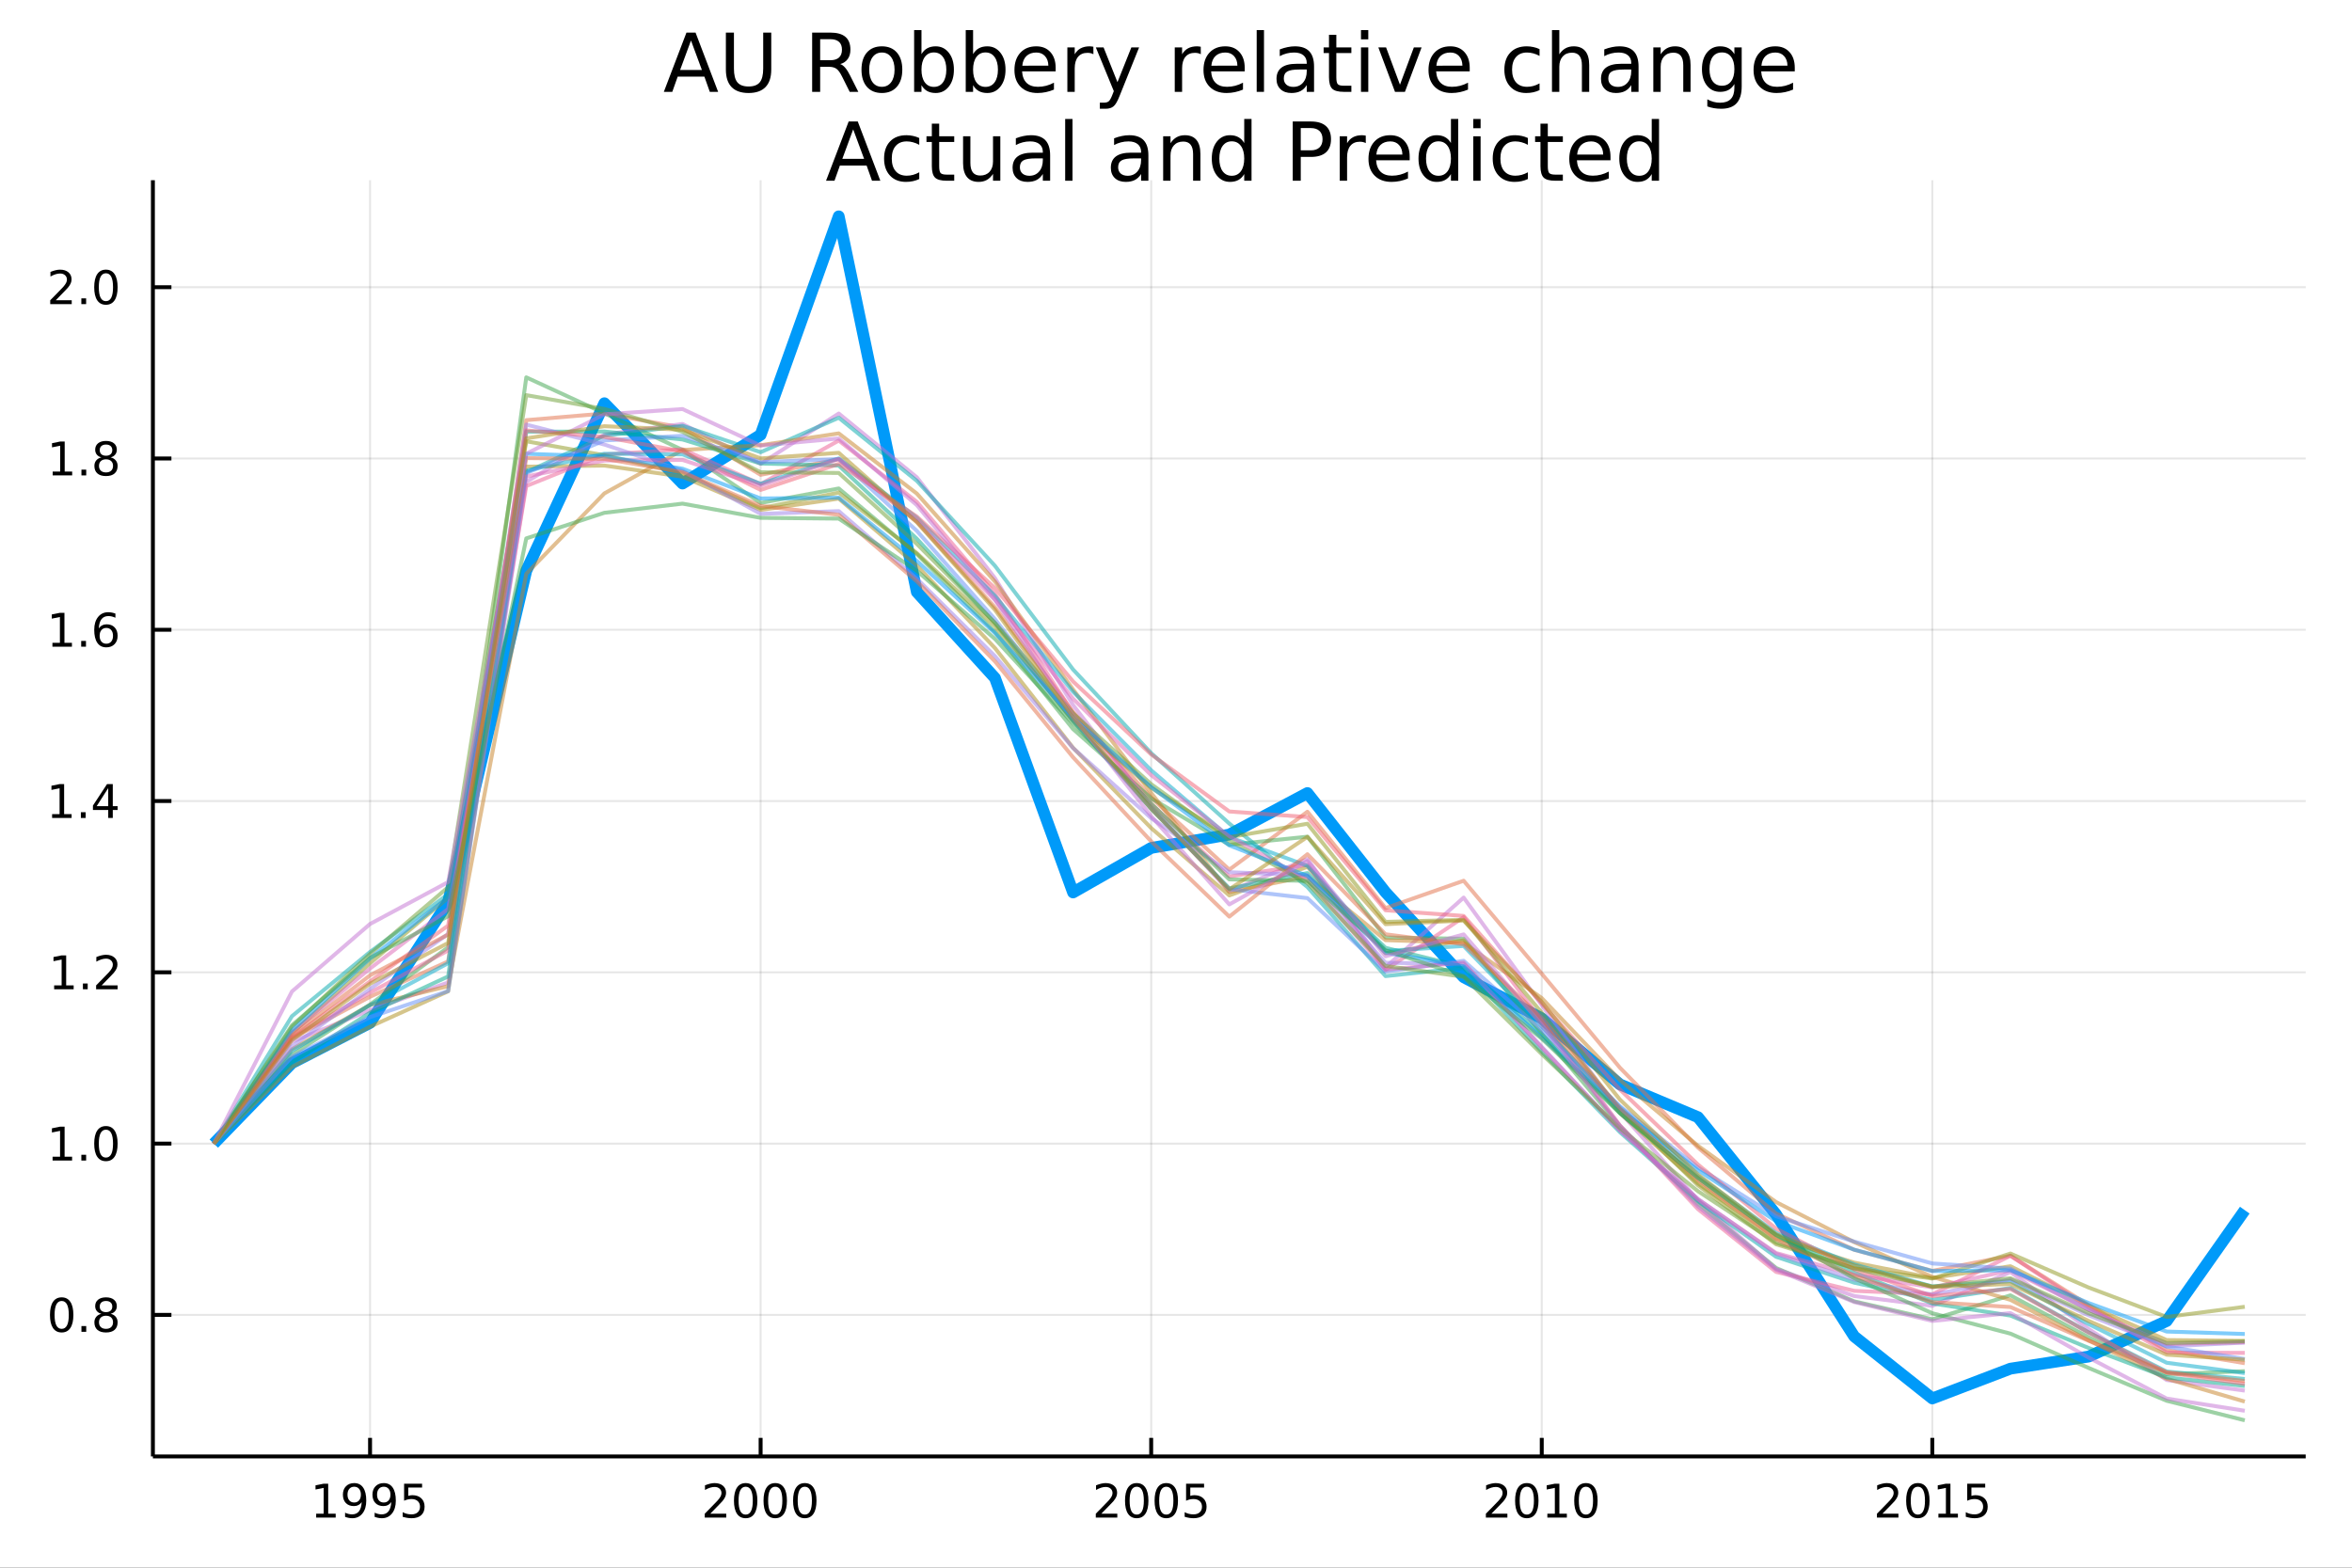 <?xml version="1.0" encoding="utf-8"?>
<svg xmlns="http://www.w3.org/2000/svg" xmlns:xlink="http://www.w3.org/1999/xlink" width="600" height="400" viewBox="0 0 2400 1600">
<rect x="0" y="0" width="2400" height="1600" fill="#333333" stroke="none"/>
<defs>
  <clipPath id="clip290">
    <rect x="0" y="0" width="2400" height="1600"/>
  </clipPath>
</defs>
<path clip-path="url(#clip290)" d="
M0 1600 L2400 1600 L2400 0 L0 0  Z
  " fill="#ffffff" fill-rule="evenodd" fill-opacity="1"/>
<defs>
  <clipPath id="clip291">
    <rect x="480" y="0" width="1681" height="1600"/>
  </clipPath>
</defs>
<path clip-path="url(#clip290)" d="
M156.02 1486.45 L2352.76 1486.45 L2352.76 183.952 L156.02 183.952  Z
  " fill="#ffffff" fill-rule="evenodd" fill-opacity="1"/>
<defs>
  <clipPath id="clip292">
    <rect x="156" y="183" width="2198" height="1303"/>
  </clipPath>
</defs>
<polyline clip-path="url(#clip292)" style="stroke:#000000; stroke-linecap:butt; stroke-linejoin:round; stroke-width:2; stroke-opacity:0.1; fill:none" points="
  377.606,1486.45 377.606,183.952 
  "/>
<polyline clip-path="url(#clip292)" style="stroke:#000000; stroke-linecap:butt; stroke-linejoin:round; stroke-width:2; stroke-opacity:0.1; fill:none" points="
  776.143,1486.45 776.143,183.952 
  "/>
<polyline clip-path="url(#clip292)" style="stroke:#000000; stroke-linecap:butt; stroke-linejoin:round; stroke-width:2; stroke-opacity:0.1; fill:none" points="
  1174.68,1486.45 1174.68,183.952 
  "/>
<polyline clip-path="url(#clip292)" style="stroke:#000000; stroke-linecap:butt; stroke-linejoin:round; stroke-width:2; stroke-opacity:0.1; fill:none" points="
  1573.22,1486.45 1573.22,183.952 
  "/>
<polyline clip-path="url(#clip292)" style="stroke:#000000; stroke-linecap:butt; stroke-linejoin:round; stroke-width:2; stroke-opacity:0.1; fill:none" points="
  1971.75,1486.45 1971.75,183.952 
  "/>
<polyline clip-path="url(#clip290)" style="stroke:#000000; stroke-linecap:butt; stroke-linejoin:round; stroke-width:4; stroke-opacity:1; fill:none" points="
  156.02,1486.45 2352.76,1486.45 
  "/>
<polyline clip-path="url(#clip290)" style="stroke:#000000; stroke-linecap:butt; stroke-linejoin:round; stroke-width:4; stroke-opacity:1; fill:none" points="
  377.606,1486.45 377.606,1467.55 
  "/>
<polyline clip-path="url(#clip290)" style="stroke:#000000; stroke-linecap:butt; stroke-linejoin:round; stroke-width:4; stroke-opacity:1; fill:none" points="
  776.143,1486.45 776.143,1467.55 
  "/>
<polyline clip-path="url(#clip290)" style="stroke:#000000; stroke-linecap:butt; stroke-linejoin:round; stroke-width:4; stroke-opacity:1; fill:none" points="
  1174.68,1486.45 1174.68,1467.55 
  "/>
<polyline clip-path="url(#clip290)" style="stroke:#000000; stroke-linecap:butt; stroke-linejoin:round; stroke-width:4; stroke-opacity:1; fill:none" points="
  1573.22,1486.45 1573.22,1467.55 
  "/>
<polyline clip-path="url(#clip290)" style="stroke:#000000; stroke-linecap:butt; stroke-linejoin:round; stroke-width:4; stroke-opacity:1; fill:none" points="
  1971.75,1486.45 1971.75,1467.55 
  "/>
<path clip-path="url(#clip290)" d="M322.63 1544.91 L330.268 1544.91 L330.268 1518.55 L321.958 1520.21 L321.958 1515.95 L330.222 1514.29 L334.898 1514.29 L334.898 1544.91 L342.537 1544.91 L342.537 1548.85 L322.63 1548.85 L322.63 1544.91 Z" fill="#000000" fill-rule="evenodd" fill-opacity="1" /><path clip-path="url(#clip290)" d="M352.12 1548.13 L352.12 1543.87 Q353.879 1544.7 355.685 1545.14 Q357.491 1545.58 359.227 1545.58 Q363.856 1545.58 366.287 1542.48 Q368.74 1539.36 369.088 1533.01 Q367.745 1535.01 365.685 1536.07 Q363.625 1537.13 361.125 1537.13 Q355.94 1537.13 352.907 1534.01 Q349.898 1530.86 349.898 1525.42 Q349.898 1520.1 353.046 1516.88 Q356.194 1513.66 361.426 1513.66 Q367.421 1513.66 370.569 1518.27 Q373.74 1522.85 373.74 1531.6 Q373.74 1539.77 369.852 1544.66 Q365.986 1549.52 359.435 1549.52 Q357.676 1549.52 355.87 1549.17 Q354.065 1548.82 352.12 1548.13 M361.426 1533.48 Q364.574 1533.48 366.403 1531.32 Q368.254 1529.17 368.254 1525.42 Q368.254 1521.7 366.403 1519.54 Q364.574 1517.37 361.426 1517.37 Q358.278 1517.37 356.426 1519.54 Q354.597 1521.7 354.597 1525.42 Q354.597 1529.17 356.426 1531.32 Q358.278 1533.48 361.426 1533.48 Z" fill="#000000" fill-rule="evenodd" fill-opacity="1" /><path clip-path="url(#clip290)" d="M382.282 1548.13 L382.282 1543.87 Q384.041 1544.7 385.847 1545.14 Q387.652 1545.58 389.388 1545.58 Q394.018 1545.58 396.449 1542.48 Q398.902 1539.36 399.25 1533.01 Q397.907 1535.01 395.847 1536.07 Q393.787 1537.13 391.287 1537.13 Q386.101 1537.13 383.069 1534.01 Q380.06 1530.86 380.06 1525.42 Q380.06 1520.1 383.208 1516.88 Q386.356 1513.66 391.588 1513.66 Q397.583 1513.66 400.731 1518.27 Q403.902 1522.85 403.902 1531.6 Q403.902 1539.77 400.013 1544.66 Q396.148 1549.52 389.597 1549.52 Q387.838 1549.52 386.032 1549.17 Q384.226 1548.82 382.282 1548.13 M391.588 1533.48 Q394.736 1533.48 396.564 1531.32 Q398.416 1529.17 398.416 1525.42 Q398.416 1521.7 396.564 1519.54 Q394.736 1517.37 391.588 1517.37 Q388.439 1517.37 386.588 1519.54 Q384.759 1521.7 384.759 1525.42 Q384.759 1529.17 386.588 1531.32 Q388.439 1533.48 391.588 1533.48 Z" fill="#000000" fill-rule="evenodd" fill-opacity="1" /><path clip-path="url(#clip290)" d="M412.351 1514.29 L430.708 1514.29 L430.708 1518.22 L416.634 1518.22 L416.634 1526.7 Q417.652 1526.35 418.671 1526.19 Q419.689 1526 420.708 1526 Q426.495 1526 429.874 1529.17 Q433.254 1532.34 433.254 1537.76 Q433.254 1543.34 429.782 1546.44 Q426.31 1549.52 419.99 1549.52 Q417.814 1549.52 415.546 1549.15 Q413.3 1548.78 410.893 1548.04 L410.893 1543.34 Q412.976 1544.47 415.199 1545.03 Q417.421 1545.58 419.898 1545.58 Q423.902 1545.58 426.24 1543.48 Q428.578 1541.37 428.578 1537.76 Q428.578 1534.15 426.24 1532.04 Q423.902 1529.94 419.898 1529.94 Q418.023 1529.94 416.148 1530.35 Q414.296 1530.77 412.351 1531.65 L412.351 1514.29 Z" fill="#000000" fill-rule="evenodd" fill-opacity="1" /><path clip-path="url(#clip290)" d="M724.755 1544.91 L741.074 1544.91 L741.074 1548.85 L719.13 1548.85 L719.13 1544.91 Q721.792 1542.16 726.375 1537.53 Q730.981 1532.88 732.162 1531.53 Q734.407 1529.01 735.287 1527.27 Q736.19 1525.51 736.19 1523.82 Q736.19 1521.07 734.245 1519.33 Q732.324 1517.6 729.222 1517.6 Q727.023 1517.6 724.569 1518.36 Q722.139 1519.13 719.361 1520.68 L719.361 1515.95 Q722.185 1514.82 724.639 1514.24 Q727.093 1513.66 729.13 1513.66 Q734.5 1513.66 737.694 1516.35 Q740.889 1519.03 740.889 1523.52 Q740.889 1525.65 740.079 1527.57 Q739.292 1529.47 737.185 1532.07 Q736.606 1532.74 733.505 1535.95 Q730.403 1539.15 724.755 1544.91 Z" fill="#000000" fill-rule="evenodd" fill-opacity="1" /><path clip-path="url(#clip290)" d="M760.889 1517.37 Q757.278 1517.37 755.449 1520.93 Q753.643 1524.47 753.643 1531.6 Q753.643 1538.71 755.449 1542.27 Q757.278 1545.82 760.889 1545.82 Q764.523 1545.82 766.328 1542.27 Q768.157 1538.71 768.157 1531.6 Q768.157 1524.47 766.328 1520.93 Q764.523 1517.37 760.889 1517.37 M760.889 1513.66 Q766.699 1513.66 769.754 1518.27 Q772.833 1522.85 772.833 1531.6 Q772.833 1540.33 769.754 1544.94 Q766.699 1549.52 760.889 1549.52 Q755.079 1549.52 752 1544.94 Q748.944 1540.33 748.944 1531.6 Q748.944 1522.85 752 1518.27 Q755.079 1513.66 760.889 1513.66 Z" fill="#000000" fill-rule="evenodd" fill-opacity="1" /><path clip-path="url(#clip290)" d="M791.051 1517.37 Q787.439 1517.37 785.611 1520.93 Q783.805 1524.47 783.805 1531.6 Q783.805 1538.71 785.611 1542.27 Q787.439 1545.82 791.051 1545.82 Q794.685 1545.82 796.49 1542.27 Q798.319 1538.71 798.319 1531.6 Q798.319 1524.47 796.49 1520.93 Q794.685 1517.37 791.051 1517.37 M791.051 1513.66 Q796.861 1513.66 799.916 1518.27 Q802.995 1522.85 802.995 1531.6 Q802.995 1540.33 799.916 1544.94 Q796.861 1549.52 791.051 1549.52 Q785.24 1549.52 782.162 1544.94 Q779.106 1540.33 779.106 1531.6 Q779.106 1522.85 782.162 1518.27 Q785.24 1513.66 791.051 1513.66 Z" fill="#000000" fill-rule="evenodd" fill-opacity="1" /><path clip-path="url(#clip290)" d="M821.212 1517.37 Q817.601 1517.37 815.773 1520.93 Q813.967 1524.47 813.967 1531.6 Q813.967 1538.71 815.773 1542.27 Q817.601 1545.82 821.212 1545.82 Q824.847 1545.82 826.652 1542.27 Q828.481 1538.71 828.481 1531.6 Q828.481 1524.47 826.652 1520.93 Q824.847 1517.37 821.212 1517.37 M821.212 1513.66 Q827.023 1513.66 830.078 1518.27 Q833.157 1522.85 833.157 1531.6 Q833.157 1540.33 830.078 1544.94 Q827.023 1549.52 821.212 1549.52 Q815.402 1549.52 812.324 1544.94 Q809.268 1540.33 809.268 1531.6 Q809.268 1522.85 812.324 1518.27 Q815.402 1513.66 821.212 1513.66 Z" fill="#000000" fill-rule="evenodd" fill-opacity="1" /><path clip-path="url(#clip290)" d="M1123.79 1544.91 L1140.11 1544.91 L1140.11 1548.85 L1118.16 1548.85 L1118.16 1544.91 Q1120.83 1542.16 1125.41 1537.53 Q1130.02 1532.88 1131.2 1531.53 Q1133.44 1529.01 1134.32 1527.27 Q1135.22 1525.51 1135.22 1523.82 Q1135.22 1521.07 1133.28 1519.33 Q1131.36 1517.6 1128.26 1517.6 Q1126.06 1517.6 1123.6 1518.36 Q1121.17 1519.13 1118.4 1520.68 L1118.4 1515.95 Q1121.22 1514.82 1123.67 1514.24 Q1126.13 1513.66 1128.16 1513.66 Q1133.53 1513.66 1136.73 1516.35 Q1139.92 1519.03 1139.92 1523.52 Q1139.92 1525.65 1139.11 1527.57 Q1138.33 1529.47 1136.22 1532.07 Q1135.64 1532.74 1132.54 1535.95 Q1129.44 1539.15 1123.79 1544.91 Z" fill="#000000" fill-rule="evenodd" fill-opacity="1" /><path clip-path="url(#clip290)" d="M1159.92 1517.37 Q1156.31 1517.37 1154.48 1520.93 Q1152.68 1524.47 1152.68 1531.6 Q1152.68 1538.71 1154.48 1542.27 Q1156.31 1545.82 1159.92 1545.82 Q1163.56 1545.82 1165.36 1542.27 Q1167.19 1538.71 1167.19 1531.6 Q1167.19 1524.47 1165.36 1520.93 Q1163.56 1517.37 1159.92 1517.37 M1159.92 1513.66 Q1165.73 1513.66 1168.79 1518.27 Q1171.87 1522.85 1171.87 1531.6 Q1171.87 1540.33 1168.79 1544.94 Q1165.73 1549.52 1159.92 1549.52 Q1154.11 1549.52 1151.03 1544.94 Q1147.98 1540.33 1147.98 1531.6 Q1147.98 1522.85 1151.03 1518.27 Q1154.11 1513.66 1159.92 1513.66 Z" fill="#000000" fill-rule="evenodd" fill-opacity="1" /><path clip-path="url(#clip290)" d="M1190.09 1517.37 Q1186.47 1517.37 1184.65 1520.93 Q1182.84 1524.47 1182.84 1531.6 Q1182.84 1538.71 1184.65 1542.27 Q1186.47 1545.82 1190.09 1545.82 Q1193.72 1545.82 1195.53 1542.27 Q1197.35 1538.71 1197.35 1531.6 Q1197.35 1524.47 1195.53 1520.93 Q1193.72 1517.37 1190.09 1517.37 M1190.09 1513.66 Q1195.9 1513.66 1198.95 1518.27 Q1202.03 1522.85 1202.03 1531.6 Q1202.03 1540.33 1198.95 1544.94 Q1195.9 1549.52 1190.09 1549.52 Q1184.28 1549.52 1181.2 1544.94 Q1178.14 1540.33 1178.14 1531.6 Q1178.14 1522.85 1181.2 1518.27 Q1184.28 1513.66 1190.09 1513.66 Z" fill="#000000" fill-rule="evenodd" fill-opacity="1" /><path clip-path="url(#clip290)" d="M1210.29 1514.29 L1228.65 1514.29 L1228.65 1518.22 L1214.58 1518.22 L1214.58 1526.7 Q1215.59 1526.35 1216.61 1526.19 Q1217.63 1526 1218.65 1526 Q1224.44 1526 1227.82 1529.17 Q1231.2 1532.34 1231.2 1537.76 Q1231.2 1543.34 1227.72 1546.44 Q1224.25 1549.52 1217.93 1549.52 Q1215.76 1549.52 1213.49 1549.15 Q1211.24 1548.78 1208.84 1548.04 L1208.84 1543.34 Q1210.92 1544.47 1213.14 1545.03 Q1215.36 1545.58 1217.84 1545.58 Q1221.84 1545.58 1224.18 1543.48 Q1226.52 1541.37 1226.52 1537.76 Q1226.52 1534.15 1224.18 1532.04 Q1221.84 1529.94 1217.84 1529.94 Q1215.96 1529.94 1214.09 1530.35 Q1212.24 1530.77 1210.29 1531.65 L1210.29 1514.29 Z" fill="#000000" fill-rule="evenodd" fill-opacity="1" /><path clip-path="url(#clip290)" d="M1521.83 1544.91 L1538.15 1544.91 L1538.15 1548.85 L1516.2 1548.85 L1516.2 1544.91 Q1518.87 1542.16 1523.45 1537.53 Q1528.06 1532.88 1529.24 1531.53 Q1531.48 1529.01 1532.36 1527.27 Q1533.26 1525.51 1533.26 1523.82 Q1533.26 1521.07 1531.32 1519.33 Q1529.4 1517.6 1526.3 1517.6 Q1524.1 1517.6 1521.64 1518.36 Q1519.21 1519.13 1516.44 1520.68 L1516.44 1515.95 Q1519.26 1514.82 1521.71 1514.24 Q1524.17 1513.66 1526.2 1513.66 Q1531.57 1513.66 1534.77 1516.35 Q1537.96 1519.03 1537.96 1523.52 Q1537.96 1525.65 1537.15 1527.57 Q1536.37 1529.47 1534.26 1532.07 Q1533.68 1532.74 1530.58 1535.95 Q1527.48 1539.15 1521.83 1544.91 Z" fill="#000000" fill-rule="evenodd" fill-opacity="1" /><path clip-path="url(#clip290)" d="M1557.96 1517.37 Q1554.35 1517.37 1552.52 1520.93 Q1550.72 1524.47 1550.72 1531.6 Q1550.72 1538.71 1552.52 1542.27 Q1554.35 1545.82 1557.96 1545.82 Q1561.6 1545.82 1563.4 1542.27 Q1565.23 1538.71 1565.23 1531.6 Q1565.23 1524.47 1563.4 1520.93 Q1561.6 1517.37 1557.96 1517.37 M1557.96 1513.66 Q1563.77 1513.66 1566.83 1518.27 Q1569.91 1522.85 1569.91 1531.6 Q1569.91 1540.33 1566.83 1544.94 Q1563.77 1549.52 1557.96 1549.52 Q1552.15 1549.52 1549.07 1544.94 Q1546.02 1540.33 1546.02 1531.6 Q1546.02 1522.85 1549.07 1518.27 Q1552.15 1513.66 1557.96 1513.66 Z" fill="#000000" fill-rule="evenodd" fill-opacity="1" /><path clip-path="url(#clip290)" d="M1578.93 1544.91 L1586.57 1544.91 L1586.57 1518.55 L1578.26 1520.21 L1578.26 1515.95 L1586.53 1514.29 L1591.2 1514.29 L1591.2 1544.91 L1598.84 1544.91 L1598.84 1548.85 L1578.93 1548.85 L1578.93 1544.91 Z" fill="#000000" fill-rule="evenodd" fill-opacity="1" /><path clip-path="url(#clip290)" d="M1618.29 1517.37 Q1614.68 1517.37 1612.85 1520.93 Q1611.04 1524.47 1611.04 1531.6 Q1611.04 1538.71 1612.85 1542.27 Q1614.68 1545.82 1618.29 1545.82 Q1621.92 1545.82 1623.73 1542.27 Q1625.56 1538.71 1625.56 1531.6 Q1625.56 1524.47 1623.73 1520.93 Q1621.92 1517.37 1618.29 1517.37 M1618.29 1513.66 Q1624.1 1513.66 1627.15 1518.27 Q1630.23 1522.85 1630.23 1531.6 Q1630.23 1540.33 1627.15 1544.94 Q1624.1 1549.52 1618.29 1549.52 Q1612.48 1549.52 1609.4 1544.94 Q1606.34 1540.33 1606.34 1531.6 Q1606.34 1522.85 1609.4 1518.27 Q1612.48 1513.66 1618.29 1513.66 Z" fill="#000000" fill-rule="evenodd" fill-opacity="1" /><path clip-path="url(#clip290)" d="M1920.86 1544.91 L1937.18 1544.91 L1937.18 1548.85 L1915.24 1548.85 L1915.24 1544.91 Q1917.9 1542.16 1922.48 1537.53 Q1927.09 1532.88 1928.27 1531.53 Q1930.52 1529.01 1931.4 1527.27 Q1932.3 1525.51 1932.3 1523.82 Q1932.3 1521.07 1930.35 1519.33 Q1928.43 1517.6 1925.33 1517.6 Q1923.13 1517.6 1920.68 1518.36 Q1918.25 1519.13 1915.47 1520.68 L1915.47 1515.95 Q1918.29 1514.82 1920.75 1514.24 Q1923.2 1513.66 1925.24 1513.66 Q1930.61 1513.66 1933.8 1516.35 Q1937 1519.03 1937 1523.52 Q1937 1525.65 1936.19 1527.57 Q1935.4 1529.47 1933.29 1532.07 Q1932.72 1532.74 1929.61 1535.95 Q1926.51 1539.15 1920.86 1544.91 Z" fill="#000000" fill-rule="evenodd" fill-opacity="1" /><path clip-path="url(#clip290)" d="M1957 1517.37 Q1953.39 1517.37 1951.56 1520.93 Q1949.75 1524.47 1949.75 1531.6 Q1949.75 1538.71 1951.56 1542.27 Q1953.39 1545.82 1957 1545.82 Q1960.63 1545.82 1962.44 1542.27 Q1964.27 1538.71 1964.27 1531.6 Q1964.27 1524.47 1962.44 1520.93 Q1960.63 1517.37 1957 1517.37 M1957 1513.66 Q1962.81 1513.66 1965.86 1518.27 Q1968.94 1522.85 1968.94 1531.6 Q1968.94 1540.33 1965.86 1544.94 Q1962.81 1549.52 1957 1549.52 Q1951.19 1549.52 1948.11 1544.94 Q1945.05 1540.33 1945.05 1531.6 Q1945.05 1522.85 1948.11 1518.27 Q1951.19 1513.66 1957 1513.66 Z" fill="#000000" fill-rule="evenodd" fill-opacity="1" /><path clip-path="url(#clip290)" d="M1977.97 1544.91 L1985.61 1544.91 L1985.61 1518.55 L1977.3 1520.21 L1977.3 1515.95 L1985.56 1514.29 L1990.24 1514.29 L1990.24 1544.91 L1997.88 1544.91 L1997.88 1548.85 L1977.97 1548.85 L1977.97 1544.91 Z" fill="#000000" fill-rule="evenodd" fill-opacity="1" /><path clip-path="url(#clip290)" d="M2007.37 1514.29 L2025.72 1514.29 L2025.72 1518.22 L2011.65 1518.22 L2011.65 1526.7 Q2012.67 1526.35 2013.69 1526.19 Q2014.71 1526 2015.72 1526 Q2021.51 1526 2024.89 1529.17 Q2028.27 1532.34 2028.27 1537.76 Q2028.27 1543.34 2024.8 1546.44 Q2021.33 1549.52 2015.01 1549.52 Q2012.83 1549.52 2010.56 1549.15 Q2008.32 1548.78 2005.91 1548.04 L2005.91 1543.34 Q2007.99 1544.47 2010.21 1545.03 Q2012.44 1545.58 2014.91 1545.58 Q2018.92 1545.58 2021.26 1543.48 Q2023.59 1541.37 2023.59 1537.76 Q2023.59 1534.15 2021.26 1532.04 Q2018.92 1529.94 2014.91 1529.94 Q2013.04 1529.94 2011.16 1530.35 Q2009.31 1530.77 2007.37 1531.65 L2007.37 1514.29 Z" fill="#000000" fill-rule="evenodd" fill-opacity="1" /><polyline clip-path="url(#clip292)" style="stroke:#000000; stroke-linecap:butt; stroke-linejoin:round; stroke-width:2; stroke-opacity:0.1; fill:none" points="
  156.02,1341.99 2352.76,1341.99 
  "/>
<polyline clip-path="url(#clip292)" style="stroke:#000000; stroke-linecap:butt; stroke-linejoin:round; stroke-width:2; stroke-opacity:0.1; fill:none" points="
  156.02,1167.18 2352.76,1167.18 
  "/>
<polyline clip-path="url(#clip292)" style="stroke:#000000; stroke-linecap:butt; stroke-linejoin:round; stroke-width:2; stroke-opacity:0.1; fill:none" points="
  156.02,992.366 2352.76,992.366 
  "/>
<polyline clip-path="url(#clip292)" style="stroke:#000000; stroke-linecap:butt; stroke-linejoin:round; stroke-width:2; stroke-opacity:0.1; fill:none" points="
  156.02,817.553 2352.76,817.553 
  "/>
<polyline clip-path="url(#clip292)" style="stroke:#000000; stroke-linecap:butt; stroke-linejoin:round; stroke-width:2; stroke-opacity:0.1; fill:none" points="
  156.02,642.739 2352.76,642.739 
  "/>
<polyline clip-path="url(#clip292)" style="stroke:#000000; stroke-linecap:butt; stroke-linejoin:round; stroke-width:2; stroke-opacity:0.1; fill:none" points="
  156.02,467.926 2352.76,467.926 
  "/>
<polyline clip-path="url(#clip292)" style="stroke:#000000; stroke-linecap:butt; stroke-linejoin:round; stroke-width:2; stroke-opacity:0.1; fill:none" points="
  156.02,293.112 2352.76,293.112 
  "/>
<polyline clip-path="url(#clip290)" style="stroke:#000000; stroke-linecap:butt; stroke-linejoin:round; stroke-width:4; stroke-opacity:1; fill:none" points="
  156.02,1486.45 156.02,183.952 
  "/>
<polyline clip-path="url(#clip290)" style="stroke:#000000; stroke-linecap:butt; stroke-linejoin:round; stroke-width:4; stroke-opacity:1; fill:none" points="
  156.02,1341.99 174.917,1341.99 
  "/>
<polyline clip-path="url(#clip290)" style="stroke:#000000; stroke-linecap:butt; stroke-linejoin:round; stroke-width:4; stroke-opacity:1; fill:none" points="
  156.02,1167.18 174.917,1167.18 
  "/>
<polyline clip-path="url(#clip290)" style="stroke:#000000; stroke-linecap:butt; stroke-linejoin:round; stroke-width:4; stroke-opacity:1; fill:none" points="
  156.02,992.366 174.917,992.366 
  "/>
<polyline clip-path="url(#clip290)" style="stroke:#000000; stroke-linecap:butt; stroke-linejoin:round; stroke-width:4; stroke-opacity:1; fill:none" points="
  156.02,817.553 174.917,817.553 
  "/>
<polyline clip-path="url(#clip290)" style="stroke:#000000; stroke-linecap:butt; stroke-linejoin:round; stroke-width:4; stroke-opacity:1; fill:none" points="
  156.02,642.739 174.917,642.739 
  "/>
<polyline clip-path="url(#clip290)" style="stroke:#000000; stroke-linecap:butt; stroke-linejoin:round; stroke-width:4; stroke-opacity:1; fill:none" points="
  156.02,467.926 174.917,467.926 
  "/>
<polyline clip-path="url(#clip290)" style="stroke:#000000; stroke-linecap:butt; stroke-linejoin:round; stroke-width:4; stroke-opacity:1; fill:none" points="
  156.02,293.112 174.917,293.112 
  "/>
<path clip-path="url(#clip290)" d="M62.937 1327.79 Q59.325 1327.79 57.497 1331.36 Q55.691 1334.9 55.691 1342.03 Q55.691 1349.13 57.497 1352.7 Q59.325 1356.24 62.937 1356.24 Q66.571 1356.24 68.376 1352.7 Q70.205 1349.13 70.205 1342.03 Q70.205 1334.9 68.376 1331.36 Q66.571 1327.79 62.937 1327.79 M62.937 1324.09 Q68.747 1324.09 71.802 1328.7 Q74.881 1333.28 74.881 1342.03 Q74.881 1350.76 71.802 1355.36 Q68.747 1359.94 62.937 1359.94 Q57.126 1359.94 54.048 1355.36 Q50.992 1350.76 50.992 1342.03 Q50.992 1333.28 54.048 1328.7 Q57.126 1324.09 62.937 1324.09 Z" fill="#000000" fill-rule="evenodd" fill-opacity="1" /><path clip-path="url(#clip290)" d="M83.098 1353.39 L87.983 1353.39 L87.983 1359.27 L83.098 1359.27 L83.098 1353.39 Z" fill="#000000" fill-rule="evenodd" fill-opacity="1" /><path clip-path="url(#clip290)" d="M108.168 1342.86 Q104.834 1342.86 102.913 1344.64 Q101.015 1346.43 101.015 1349.55 Q101.015 1352.68 102.913 1354.46 Q104.834 1356.24 108.168 1356.24 Q111.501 1356.24 113.422 1354.46 Q115.344 1352.65 115.344 1349.55 Q115.344 1346.43 113.422 1344.64 Q111.524 1342.86 108.168 1342.86 M103.492 1340.87 Q100.483 1340.13 98.793 1338.07 Q97.126 1336.01 97.126 1333.05 Q97.126 1328.9 100.066 1326.5 Q103.029 1324.09 108.168 1324.09 Q113.33 1324.09 116.27 1326.5 Q119.209 1328.9 119.209 1333.05 Q119.209 1336.01 117.52 1338.07 Q115.853 1340.13 112.867 1340.87 Q116.246 1341.66 118.121 1343.95 Q120.02 1346.24 120.02 1349.55 Q120.02 1354.57 116.941 1357.26 Q113.885 1359.94 108.168 1359.94 Q102.45 1359.94 99.371 1357.26 Q96.316 1354.57 96.316 1349.55 Q96.316 1346.24 98.214 1343.95 Q100.112 1341.66 103.492 1340.87 M101.779 1333.49 Q101.779 1336.17 103.446 1337.68 Q105.135 1339.18 108.168 1339.18 Q111.177 1339.18 112.867 1337.68 Q114.58 1336.17 114.58 1333.49 Q114.58 1330.8 112.867 1329.3 Q111.177 1327.79 108.168 1327.79 Q105.135 1327.79 103.446 1329.3 Q101.779 1330.8 101.779 1333.49 Z" fill="#000000" fill-rule="evenodd" fill-opacity="1" /><path clip-path="url(#clip290)" d="M53.654 1180.52 L61.293 1180.52 L61.293 1154.16 L52.983 1155.83 L52.983 1151.57 L61.247 1149.9 L65.923 1149.9 L65.923 1180.52 L73.561 1180.52 L73.561 1184.46 L53.654 1184.46 L53.654 1180.52 Z" fill="#000000" fill-rule="evenodd" fill-opacity="1" /><path clip-path="url(#clip290)" d="M83.006 1178.58 L87.89 1178.58 L87.89 1184.46 L83.006 1184.46 L83.006 1178.58 Z" fill="#000000" fill-rule="evenodd" fill-opacity="1" /><path clip-path="url(#clip290)" d="M108.075 1152.98 Q104.464 1152.98 102.635 1156.54 Q100.83 1160.09 100.83 1167.21 Q100.83 1174.32 102.635 1177.89 Q104.464 1181.43 108.075 1181.43 Q111.709 1181.43 113.515 1177.89 Q115.344 1174.32 115.344 1167.21 Q115.344 1160.09 113.515 1156.54 Q111.709 1152.98 108.075 1152.98 M108.075 1149.28 Q113.885 1149.28 116.941 1153.88 Q120.02 1158.46 120.02 1167.21 Q120.02 1175.94 116.941 1180.55 Q113.885 1185.13 108.075 1185.13 Q102.265 1185.13 99.186 1180.55 Q96.131 1175.94 96.131 1167.21 Q96.131 1158.46 99.186 1153.88 Q102.265 1149.28 108.075 1149.28 Z" fill="#000000" fill-rule="evenodd" fill-opacity="1" /><path clip-path="url(#clip290)" d="M55.251 1005.71 L62.89 1005.71 L62.89 979.346 L54.58 981.012 L54.58 976.753 L62.844 975.086 L67.52 975.086 L67.52 1005.71 L75.159 1005.71 L75.159 1009.65 L55.251 1009.65 L55.251 1005.71 Z" fill="#000000" fill-rule="evenodd" fill-opacity="1" /><path clip-path="url(#clip290)" d="M84.603 1003.77 L89.487 1003.77 L89.487 1009.65 L84.603 1009.65 L84.603 1003.77 Z" fill="#000000" fill-rule="evenodd" fill-opacity="1" /><path clip-path="url(#clip290)" d="M103.7 1005.71 L120.02 1005.71 L120.02 1009.65 L98.075 1009.65 L98.075 1005.71 Q100.737 1002.96 105.321 998.327 Q109.927 993.674 111.108 992.332 Q113.353 989.809 114.233 988.073 Q115.135 986.313 115.135 984.623 Q115.135 981.869 113.191 980.133 Q111.27 978.397 108.168 978.397 Q105.969 978.397 103.515 979.161 Q101.084 979.924 98.307 981.475 L98.307 976.753 Q101.131 975.619 103.584 975.04 Q106.038 974.461 108.075 974.461 Q113.445 974.461 116.64 977.147 Q119.834 979.832 119.834 984.323 Q119.834 986.452 119.024 988.373 Q118.237 990.272 116.131 992.864 Q115.552 993.535 112.45 996.753 Q109.348 999.947 103.7 1005.71 Z" fill="#000000" fill-rule="evenodd" fill-opacity="1" /><path clip-path="url(#clip290)" d="M53.168 830.898 L60.807 830.898 L60.807 804.532 L52.497 806.199 L52.497 801.94 L60.761 800.273 L65.436 800.273 L65.436 830.898 L73.075 830.898 L73.075 834.833 L53.168 834.833 L53.168 830.898 Z" fill="#000000" fill-rule="evenodd" fill-opacity="1" /><path clip-path="url(#clip290)" d="M82.52 828.953 L87.404 828.953 L87.404 834.833 L82.52 834.833 L82.52 828.953 Z" fill="#000000" fill-rule="evenodd" fill-opacity="1" /><path clip-path="url(#clip290)" d="M110.436 804.347 L98.631 822.796 L110.436 822.796 L110.436 804.347 M109.209 800.273 L115.089 800.273 L115.089 822.796 L120.02 822.796 L120.02 826.685 L115.089 826.685 L115.089 834.833 L110.436 834.833 L110.436 826.685 L94.835 826.685 L94.835 822.171 L109.209 800.273 Z" fill="#000000" fill-rule="evenodd" fill-opacity="1" /><path clip-path="url(#clip290)" d="M53.492 656.084 L61.131 656.084 L61.131 629.719 L52.821 631.385 L52.821 627.126 L61.085 625.459 L65.761 625.459 L65.761 656.084 L73.399 656.084 L73.399 660.019 L53.492 660.019 L53.492 656.084 Z" fill="#000000" fill-rule="evenodd" fill-opacity="1" /><path clip-path="url(#clip290)" d="M82.844 654.14 L87.728 654.14 L87.728 660.019 L82.844 660.019 L82.844 654.14 Z" fill="#000000" fill-rule="evenodd" fill-opacity="1" /><path clip-path="url(#clip290)" d="M108.492 640.876 Q105.344 640.876 103.492 643.029 Q101.663 645.181 101.663 648.931 Q101.663 652.658 103.492 654.834 Q105.344 656.987 108.492 656.987 Q111.64 656.987 113.469 654.834 Q115.32 652.658 115.32 648.931 Q115.32 645.181 113.469 643.029 Q111.64 640.876 108.492 640.876 M117.774 626.223 L117.774 630.482 Q116.015 629.649 114.209 629.209 Q112.427 628.77 110.668 628.77 Q106.038 628.77 103.584 631.894 Q101.154 635.019 100.807 641.339 Q102.172 639.325 104.233 638.26 Q106.293 637.172 108.77 637.172 Q113.978 637.172 116.987 640.344 Q120.02 643.492 120.02 648.931 Q120.02 654.255 116.871 657.473 Q113.723 660.691 108.492 660.691 Q102.496 660.691 99.325 656.107 Q96.154 651.501 96.154 642.774 Q96.154 634.58 100.043 629.719 Q103.932 624.834 110.483 624.834 Q112.242 624.834 114.024 625.182 Q115.83 625.529 117.774 626.223 Z" fill="#000000" fill-rule="evenodd" fill-opacity="1" /><path clip-path="url(#clip290)" d="M53.747 481.271 L61.386 481.271 L61.386 454.905 L53.075 456.572 L53.075 452.312 L61.339 450.646 L66.015 450.646 L66.015 481.271 L73.654 481.271 L73.654 485.206 L53.747 485.206 L53.747 481.271 Z" fill="#000000" fill-rule="evenodd" fill-opacity="1" /><path clip-path="url(#clip290)" d="M83.098 479.326 L87.983 479.326 L87.983 485.206 L83.098 485.206 L83.098 479.326 Z" fill="#000000" fill-rule="evenodd" fill-opacity="1" /><path clip-path="url(#clip290)" d="M108.168 468.794 Q104.834 468.794 102.913 470.576 Q101.015 472.359 101.015 475.484 Q101.015 478.609 102.913 480.391 Q104.834 482.173 108.168 482.173 Q111.501 482.173 113.422 480.391 Q115.344 478.585 115.344 475.484 Q115.344 472.359 113.422 470.576 Q111.524 468.794 108.168 468.794 M103.492 466.803 Q100.483 466.062 98.793 464.002 Q97.126 461.942 97.126 458.979 Q97.126 454.836 100.066 452.428 Q103.029 450.021 108.168 450.021 Q113.33 450.021 116.27 452.428 Q119.209 454.836 119.209 458.979 Q119.209 461.942 117.52 464.002 Q115.853 466.062 112.867 466.803 Q116.246 467.59 118.121 469.882 Q120.02 472.173 120.02 475.484 Q120.02 480.507 116.941 483.192 Q113.885 485.877 108.168 485.877 Q102.45 485.877 99.371 483.192 Q96.316 480.507 96.316 475.484 Q96.316 472.173 98.214 469.882 Q100.112 467.59 103.492 466.803 M101.779 459.419 Q101.779 462.104 103.446 463.609 Q105.135 465.113 108.168 465.113 Q111.177 465.113 112.867 463.609 Q114.58 462.104 114.58 459.419 Q114.58 456.734 112.867 455.229 Q111.177 453.724 108.168 453.724 Q105.135 453.724 103.446 455.229 Q101.779 456.734 101.779 459.419 Z" fill="#000000" fill-rule="evenodd" fill-opacity="1" /><path clip-path="url(#clip290)" d="M56.872 306.457 L73.191 306.457 L73.191 310.392 L51.247 310.392 L51.247 306.457 Q53.909 303.702 58.492 299.073 Q63.099 294.42 64.279 293.077 Q66.525 290.554 67.404 288.818 Q68.307 287.059 68.307 285.369 Q68.307 282.615 66.362 280.878 Q64.441 279.142 61.339 279.142 Q59.14 279.142 56.687 279.906 Q54.256 280.67 51.478 282.221 L51.478 277.499 Q54.302 276.365 56.756 275.786 Q59.21 275.207 61.247 275.207 Q66.617 275.207 69.811 277.892 Q73.006 280.578 73.006 285.068 Q73.006 287.198 72.196 289.119 Q71.409 291.017 69.302 293.61 Q68.724 294.281 65.622 297.499 Q62.52 300.693 56.872 306.457 Z" fill="#000000" fill-rule="evenodd" fill-opacity="1" /><path clip-path="url(#clip290)" d="M83.006 304.513 L87.89 304.513 L87.89 310.392 L83.006 310.392 L83.006 304.513 Z" fill="#000000" fill-rule="evenodd" fill-opacity="1" /><path clip-path="url(#clip290)" d="M108.075 278.911 Q104.464 278.911 102.635 282.476 Q100.83 286.017 100.83 293.147 Q100.83 300.253 102.635 303.818 Q104.464 307.36 108.075 307.36 Q111.709 307.36 113.515 303.818 Q115.344 300.253 115.344 293.147 Q115.344 286.017 113.515 282.476 Q111.709 278.911 108.075 278.911 M108.075 275.207 Q113.885 275.207 116.941 279.814 Q120.02 284.397 120.02 293.147 Q120.02 301.874 116.941 306.48 Q113.885 311.063 108.075 311.063 Q102.265 311.063 99.186 306.48 Q96.131 301.874 96.131 293.147 Q96.131 284.397 99.186 279.814 Q102.265 275.207 108.075 275.207 Z" fill="#000000" fill-rule="evenodd" fill-opacity="1" /><path clip-path="url(#clip290)" d="M705.085 41.325 L693.986 71.424 L716.225 71.424 L705.085 41.325 M700.467 33.264 L709.744 33.264 L732.793 93.744 L724.286 93.744 L718.777 78.229 L691.515 78.229 L686.005 93.744 L677.377 93.744 L700.467 33.264 Z" fill="#000000" fill-rule="evenodd" fill-opacity="1" /><path clip-path="url(#clip290)" d="M740.693 33.264 L748.916 33.264 L748.916 70.006 Q748.916 79.728 752.44 84.022 Q755.964 88.275 763.864 88.275 Q771.722 88.275 775.247 84.022 Q778.771 79.728 778.771 70.006 L778.771 33.264 L786.994 33.264 L786.994 71.018 Q786.994 82.847 781.121 88.883 Q775.287 94.919 763.864 94.919 Q752.4 94.919 746.526 88.883 Q740.693 82.847 740.693 71.018 L740.693 33.264 Z" fill="#000000" fill-rule="evenodd" fill-opacity="1" /><path clip-path="url(#clip290)" d="M857.399 65.388 Q860.032 66.279 862.503 69.195 Q865.015 72.112 867.526 77.216 L875.831 93.744 L867.04 93.744 L859.303 78.229 Q856.305 72.153 853.47 70.168 Q850.675 68.183 845.814 68.183 L836.902 68.183 L836.902 93.744 L828.719 93.744 L828.719 33.264 L847.191 33.264 Q857.561 33.264 862.665 37.599 Q867.769 41.933 867.769 50.683 Q867.769 56.395 865.096 60.162 Q862.463 63.929 857.399 65.388 M836.902 39.989 L836.902 61.458 L847.191 61.458 Q853.105 61.458 856.103 58.744 Q859.141 55.99 859.141 50.683 Q859.141 45.376 856.103 42.703 Q853.105 39.989 847.191 39.989 L836.902 39.989 Z" fill="#000000" fill-rule="evenodd" fill-opacity="1" /><path clip-path="url(#clip290)" d="M899.893 53.599 Q893.898 53.599 890.414 58.299 Q886.93 62.957 886.93 71.099 Q886.93 79.242 890.373 83.941 Q893.857 88.599 899.893 88.599 Q905.848 88.599 909.332 83.9 Q912.815 79.201 912.815 71.099 Q912.815 63.038 909.332 58.339 Q905.848 53.599 899.893 53.599 M899.893 47.28 Q909.615 47.28 915.165 53.599 Q920.715 59.919 920.715 71.099 Q920.715 82.239 915.165 88.599 Q909.615 94.919 899.893 94.919 Q890.13 94.919 884.581 88.599 Q879.071 82.239 879.071 71.099 Q879.071 59.919 884.581 53.599 Q890.13 47.28 899.893 47.28 Z" fill="#000000" fill-rule="evenodd" fill-opacity="1" /><path clip-path="url(#clip290)" d="M965.639 71.099 Q965.639 62.876 962.237 58.218 Q958.874 53.519 952.96 53.519 Q947.046 53.519 943.643 58.218 Q940.281 62.876 940.281 71.099 Q940.281 79.323 943.643 84.022 Q947.046 88.68 952.96 88.68 Q958.874 88.68 962.237 84.022 Q965.639 79.323 965.639 71.099 M940.281 55.26 Q942.63 51.209 946.195 49.265 Q949.8 47.28 954.783 47.28 Q963.047 47.28 968.191 53.843 Q973.376 60.405 973.376 71.099 Q973.376 81.794 968.191 88.356 Q963.047 94.919 954.783 94.919 Q949.8 94.919 946.195 92.974 Q942.63 90.989 940.281 86.939 L940.281 93.744 L932.786 93.744 L932.786 30.712 L940.281 30.712 L940.281 55.26 Z" fill="#000000" fill-rule="evenodd" fill-opacity="1" /><path clip-path="url(#clip290)" d="M1018.3 71.099 Q1018.3 62.876 1014.9 58.218 Q1011.54 53.519 1005.62 53.519 Q999.707 53.519 996.305 58.218 Q992.942 62.876 992.942 71.099 Q992.942 79.323 996.305 84.022 Q999.707 88.68 1005.62 88.68 Q1011.54 88.68 1014.9 84.022 Q1018.3 79.323 1018.3 71.099 M992.942 55.26 Q995.292 51.209 998.857 49.265 Q1002.46 47.28 1007.44 47.28 Q1015.71 47.28 1020.85 53.843 Q1026.04 60.405 1026.04 71.099 Q1026.04 81.794 1020.85 88.356 Q1015.71 94.919 1007.44 94.919 Q1002.46 94.919 998.857 92.974 Q995.292 90.989 992.942 86.939 L992.942 93.744 L985.448 93.744 L985.448 30.712 L992.942 30.712 L992.942 55.26 Z" fill="#000000" fill-rule="evenodd" fill-opacity="1" /><path clip-path="url(#clip290)" d="M1077.2 69.195 L1077.2 72.841 L1042.93 72.841 Q1043.42 80.538 1047.55 84.589 Q1051.72 88.599 1059.13 88.599 Q1063.43 88.599 1067.44 87.546 Q1071.49 86.493 1075.46 84.386 L1075.46 91.435 Q1071.45 93.136 1067.24 94.028 Q1063.02 94.919 1058.69 94.919 Q1047.83 94.919 1041.47 88.599 Q1035.15 82.28 1035.15 71.504 Q1035.15 60.364 1041.15 53.843 Q1047.18 47.28 1057.39 47.28 Q1066.55 47.28 1071.85 53.194 Q1077.2 59.068 1077.2 69.195 M1069.75 67.008 Q1069.67 60.891 1066.3 57.245 Q1062.98 53.599 1057.47 53.599 Q1051.23 53.599 1047.47 57.124 Q1043.74 60.648 1043.17 67.049 L1069.75 67.008 Z" fill="#000000" fill-rule="evenodd" fill-opacity="1" /><path clip-path="url(#clip290)" d="M1115.73 55.341 Q1114.47 54.612 1112.97 54.288 Q1111.51 53.924 1109.73 53.924 Q1103.41 53.924 1100.01 58.056 Q1096.65 62.147 1096.65 69.844 L1096.65 93.744 L1089.15 93.744 L1089.15 48.374 L1096.65 48.374 L1096.65 55.422 Q1099 51.291 1102.76 49.306 Q1106.53 47.28 1111.92 47.28 Q1112.69 47.28 1113.62 47.402 Q1114.55 47.483 1115.68 47.685 L1115.73 55.341 Z" fill="#000000" fill-rule="evenodd" fill-opacity="1" /><path clip-path="url(#clip290)" d="M1142.42 97.957 Q1139.26 106.059 1136.26 108.53 Q1133.27 111.001 1128.24 111.001 L1122.29 111.001 L1122.29 104.762 L1126.66 104.762 Q1129.74 104.762 1131.44 103.304 Q1133.14 101.846 1135.21 96.418 L1136.55 93.015 L1118.2 48.374 L1126.1 48.374 L1140.27 83.86 L1154.45 48.374 L1162.35 48.374 L1142.42 97.957 Z" fill="#000000" fill-rule="evenodd" fill-opacity="1" /><path clip-path="url(#clip290)" d="M1225.3 55.341 Q1224.05 54.612 1222.55 54.288 Q1221.09 53.924 1219.31 53.924 Q1212.99 53.924 1209.58 58.056 Q1206.22 62.147 1206.22 69.844 L1206.22 93.744 L1198.73 93.744 L1198.73 48.374 L1206.22 48.374 L1206.22 55.422 Q1208.57 51.291 1212.34 49.306 Q1216.11 47.28 1221.49 47.28 Q1222.26 47.28 1223.2 47.402 Q1224.13 47.483 1225.26 47.685 L1225.3 55.341 Z" fill="#000000" fill-rule="evenodd" fill-opacity="1" /><path clip-path="url(#clip290)" d="M1270.11 69.195 L1270.11 72.841 L1235.83 72.841 Q1236.32 80.538 1240.45 84.589 Q1244.63 88.599 1252.04 88.599 Q1256.33 88.599 1260.34 87.546 Q1264.39 86.493 1268.36 84.386 L1268.36 91.435 Q1264.35 93.136 1260.14 94.028 Q1255.93 94.919 1251.59 94.919 Q1240.74 94.919 1234.38 88.599 Q1228.06 82.28 1228.06 71.504 Q1228.06 60.364 1234.05 53.843 Q1240.09 47.28 1250.3 47.28 Q1259.45 47.28 1264.76 53.194 Q1270.11 59.068 1270.11 69.195 M1262.65 67.008 Q1262.57 60.891 1259.21 57.245 Q1255.89 53.599 1250.38 53.599 Q1244.14 53.599 1240.37 57.124 Q1236.64 60.648 1236.08 67.049 L1262.65 67.008 Z" fill="#000000" fill-rule="evenodd" fill-opacity="1" /><path clip-path="url(#clip290)" d="M1282.34 30.712 L1289.79 30.712 L1289.79 93.744 L1282.34 93.744 L1282.34 30.712 Z" fill="#000000" fill-rule="evenodd" fill-opacity="1" /><path clip-path="url(#clip290)" d="M1326.01 70.937 Q1316.97 70.937 1313.49 73.003 Q1310.01 75.069 1310.01 80.052 Q1310.01 84.022 1312.6 86.371 Q1315.23 88.68 1319.73 88.68 Q1325.93 88.68 1329.65 84.305 Q1333.42 79.89 1333.42 72.598 L1333.42 70.937 L1326.01 70.937 M1340.87 67.859 L1340.87 93.744 L1333.42 93.744 L1333.42 86.858 Q1330.87 90.989 1327.06 92.974 Q1323.25 94.919 1317.74 94.919 Q1310.78 94.919 1306.64 91.03 Q1302.55 87.1 1302.55 80.538 Q1302.55 72.882 1307.66 68.993 Q1312.8 65.104 1322.97 65.104 L1333.42 65.104 L1333.42 64.375 Q1333.42 59.23 1330.02 56.435 Q1326.66 53.599 1320.54 53.599 Q1316.65 53.599 1312.96 54.531 Q1309.28 55.463 1305.87 57.326 L1305.87 50.44 Q1309.97 48.86 1313.81 48.09 Q1317.66 47.28 1321.31 47.28 Q1331.15 47.28 1336.01 52.384 Q1340.87 57.488 1340.87 67.859 Z" fill="#000000" fill-rule="evenodd" fill-opacity="1" /><path clip-path="url(#clip290)" d="M1363.6 35.492 L1363.6 48.374 L1378.95 48.374 L1378.95 54.167 L1363.6 54.167 L1363.6 78.796 Q1363.6 84.346 1365.1 85.926 Q1366.64 87.506 1371.3 87.506 L1378.95 87.506 L1378.95 93.744 L1371.3 93.744 Q1362.67 93.744 1359.39 90.544 Q1356.11 87.303 1356.11 78.796 L1356.11 54.167 L1350.64 54.167 L1350.64 48.374 L1356.11 48.374 L1356.11 35.492 L1363.6 35.492 Z" fill="#000000" fill-rule="evenodd" fill-opacity="1" /><path clip-path="url(#clip290)" d="M1388.76 48.374 L1396.21 48.374 L1396.21 93.744 L1388.76 93.744 L1388.76 48.374 M1388.76 30.712 L1396.21 30.712 L1396.21 40.151 L1388.76 40.151 L1388.76 30.712 Z" fill="#000000" fill-rule="evenodd" fill-opacity="1" /><path clip-path="url(#clip290)" d="M1406.46 48.374 L1414.36 48.374 L1428.54 86.452 L1442.71 48.374 L1450.61 48.374 L1433.6 93.744 L1423.47 93.744 L1406.46 48.374 Z" fill="#000000" fill-rule="evenodd" fill-opacity="1" /><path clip-path="url(#clip290)" d="M1499.71 69.195 L1499.71 72.841 L1465.44 72.841 Q1465.93 80.538 1470.06 84.589 Q1474.23 88.599 1481.64 88.599 Q1485.94 88.599 1489.95 87.546 Q1494 86.493 1497.97 84.386 L1497.97 91.435 Q1493.96 93.136 1489.75 94.028 Q1485.53 94.919 1481.2 94.919 Q1470.34 94.919 1463.98 88.599 Q1457.66 82.28 1457.66 71.504 Q1457.66 60.364 1463.66 53.843 Q1469.69 47.28 1479.9 47.28 Q1489.06 47.28 1494.36 53.194 Q1499.71 59.068 1499.71 69.195 M1492.26 67.008 Q1492.18 60.891 1488.81 57.245 Q1485.49 53.599 1479.98 53.599 Q1473.74 53.599 1469.98 57.124 Q1466.25 60.648 1465.68 67.049 L1492.26 67.008 Z" fill="#000000" fill-rule="evenodd" fill-opacity="1" /><path clip-path="url(#clip290)" d="M1570.97 50.116 L1570.97 57.083 Q1567.81 55.341 1564.61 54.491 Q1561.45 53.599 1558.21 53.599 Q1550.95 53.599 1546.94 58.218 Q1542.93 62.795 1542.93 71.099 Q1542.93 79.404 1546.94 84.022 Q1550.95 88.599 1558.21 88.599 Q1561.45 88.599 1564.61 87.749 Q1567.81 86.858 1570.97 85.116 L1570.97 92.002 Q1567.85 93.46 1564.48 94.19 Q1561.16 94.919 1557.4 94.919 Q1547.15 94.919 1541.11 88.478 Q1535.07 82.037 1535.07 71.099 Q1535.07 60 1541.15 53.64 Q1547.27 47.28 1557.88 47.28 Q1561.32 47.28 1564.61 48.009 Q1567.89 48.698 1570.97 50.116 Z" fill="#000000" fill-rule="evenodd" fill-opacity="1" /><path clip-path="url(#clip290)" d="M1621.64 66.36 L1621.64 93.744 L1614.19 93.744 L1614.19 66.603 Q1614.19 60.162 1611.68 56.962 Q1609.17 53.762 1604.14 53.762 Q1598.11 53.762 1594.62 57.61 Q1591.14 61.458 1591.14 68.102 L1591.14 93.744 L1583.65 93.744 L1583.65 30.712 L1591.14 30.712 L1591.14 55.422 Q1593.81 51.331 1597.42 49.306 Q1601.06 47.28 1605.8 47.28 Q1613.62 47.28 1617.63 52.141 Q1621.64 56.962 1621.64 66.36 Z" fill="#000000" fill-rule="evenodd" fill-opacity="1" /><path clip-path="url(#clip290)" d="M1657.13 70.937 Q1648.1 70.937 1644.61 73.003 Q1641.13 75.069 1641.13 80.052 Q1641.13 84.022 1643.72 86.371 Q1646.35 88.68 1650.85 88.68 Q1657.05 88.68 1660.77 84.305 Q1664.54 79.89 1664.54 72.598 L1664.54 70.937 L1657.13 70.937 M1672 67.859 L1672 93.744 L1664.54 93.744 L1664.54 86.858 Q1661.99 90.989 1658.18 92.974 Q1654.37 94.919 1648.86 94.919 Q1641.9 94.919 1637.77 91.03 Q1633.67 87.1 1633.67 80.538 Q1633.67 72.882 1638.78 68.993 Q1643.92 65.104 1654.09 65.104 L1664.54 65.104 L1664.54 64.375 Q1664.54 59.23 1661.14 56.435 Q1657.78 53.599 1651.66 53.599 Q1647.77 53.599 1644.08 54.531 Q1640.4 55.463 1637 57.326 L1637 50.44 Q1641.09 48.86 1644.94 48.09 Q1648.78 47.28 1652.43 47.28 Q1662.27 47.28 1667.13 52.384 Q1672 57.488 1672 67.859 Z" fill="#000000" fill-rule="evenodd" fill-opacity="1" /><path clip-path="url(#clip290)" d="M1725.06 66.36 L1725.06 93.744 L1717.61 93.744 L1717.61 66.603 Q1717.61 60.162 1715.1 56.962 Q1712.59 53.762 1707.56 53.762 Q1701.53 53.762 1698.04 57.61 Q1694.56 61.458 1694.56 68.102 L1694.56 93.744 L1687.06 93.744 L1687.06 48.374 L1694.56 48.374 L1694.56 55.422 Q1697.23 51.331 1700.84 49.306 Q1704.48 47.28 1709.22 47.28 Q1717.04 47.28 1721.05 52.141 Q1725.06 56.962 1725.06 66.36 Z" fill="#000000" fill-rule="evenodd" fill-opacity="1" /><path clip-path="url(#clip290)" d="M1769.78 70.532 Q1769.78 62.431 1766.42 57.974 Q1763.1 53.519 1757.06 53.519 Q1751.07 53.519 1747.71 57.974 Q1744.39 62.431 1744.39 70.532 Q1744.39 78.594 1747.71 83.05 Q1751.07 87.506 1757.06 87.506 Q1763.1 87.506 1766.42 83.05 Q1769.78 78.594 1769.78 70.532 M1777.24 88.113 Q1777.24 99.699 1772.09 105.33 Q1766.95 111.001 1756.34 111.001 Q1752.41 111.001 1748.92 110.393 Q1745.44 109.826 1742.16 108.611 L1742.16 101.36 Q1745.44 103.142 1748.64 103.993 Q1751.84 104.843 1755.16 104.843 Q1762.49 104.843 1766.14 100.995 Q1769.78 97.187 1769.78 89.45 L1769.78 85.764 Q1767.48 89.774 1763.87 91.759 Q1760.26 93.744 1755.24 93.744 Q1746.9 93.744 1741.79 87.384 Q1736.69 81.024 1736.69 70.532 Q1736.69 60 1741.79 53.64 Q1746.9 47.28 1755.24 47.28 Q1760.26 47.28 1763.87 49.265 Q1767.48 51.25 1769.78 55.26 L1769.78 48.374 L1777.24 48.374 L1777.24 88.113 Z" fill="#000000" fill-rule="evenodd" fill-opacity="1" /><path clip-path="url(#clip290)" d="M1831.4 69.195 L1831.4 72.841 L1797.13 72.841 Q1797.61 80.538 1801.75 84.589 Q1805.92 88.599 1813.33 88.599 Q1817.63 88.599 1821.64 87.546 Q1825.69 86.493 1829.66 84.386 L1829.66 91.435 Q1825.65 93.136 1821.43 94.028 Q1817.22 94.919 1812.89 94.919 Q1802.03 94.919 1795.67 88.599 Q1789.35 82.28 1789.35 71.504 Q1789.35 60.364 1795.35 53.843 Q1801.38 47.28 1811.59 47.28 Q1820.74 47.28 1826.05 53.194 Q1831.4 59.068 1831.4 69.195 M1823.94 67.008 Q1823.86 60.891 1820.5 57.245 Q1817.18 53.599 1811.67 53.599 Q1805.43 53.599 1801.66 57.124 Q1797.94 60.648 1797.37 67.049 L1823.94 67.008 Z" fill="#000000" fill-rule="evenodd" fill-opacity="1" /><path clip-path="url(#clip290)" d="M870.605 132.045 L859.506 162.144 L881.745 162.144 L870.605 132.045 M865.987 123.984 L875.264 123.984 L898.313 184.464 L889.806 184.464 L884.297 168.949 L857.035 168.949 L851.525 184.464 L842.897 184.464 L865.987 123.984 Z" fill="#000000" fill-rule="evenodd" fill-opacity="1" /><path clip-path="url(#clip290)" d="M938.012 140.836 L938.012 147.803 Q934.852 146.061 931.652 145.211 Q928.492 144.32 925.252 144.32 Q918.001 144.32 913.99 148.938 Q909.98 153.515 909.98 161.819 Q909.98 170.124 913.99 174.742 Q918.001 179.319 925.252 179.319 Q928.492 179.319 931.652 178.469 Q934.852 177.577 938.012 175.836 L938.012 182.722 Q934.893 184.18 931.531 184.91 Q928.209 185.639 924.442 185.639 Q914.193 185.639 908.157 179.198 Q902.121 172.757 902.121 161.819 Q902.121 150.72 908.197 144.36 Q914.314 138 924.928 138 Q928.371 138 931.652 138.729 Q934.933 139.418 938.012 140.836 Z" fill="#000000" fill-rule="evenodd" fill-opacity="1" /><path clip-path="url(#clip290)" d="M958.348 126.212 L958.348 139.094 L973.701 139.094 L973.701 144.887 L958.348 144.887 L958.348 169.516 Q958.348 175.066 959.846 176.646 Q961.386 178.226 966.044 178.226 L973.701 178.226 L973.701 184.464 L966.044 184.464 Q957.416 184.464 954.135 181.264 Q950.853 178.023 950.853 169.516 L950.853 144.887 L945.385 144.887 L945.385 139.094 L950.853 139.094 L950.853 126.212 L958.348 126.212 Z" fill="#000000" fill-rule="evenodd" fill-opacity="1" /><path clip-path="url(#clip290)" d="M982.734 166.559 L982.734 139.094 L990.188 139.094 L990.188 166.275 Q990.188 172.716 992.699 175.957 Q995.211 179.157 1000.23 179.157 Q1006.27 179.157 1009.75 175.309 Q1013.28 171.461 1013.28 164.817 L1013.28 139.094 L1020.73 139.094 L1020.73 184.464 L1013.28 184.464 L1013.28 177.496 Q1010.56 181.628 1006.96 183.654 Q1003.39 185.639 998.654 185.639 Q990.836 185.639 986.785 180.778 Q982.734 175.917 982.734 166.559 M1001.49 138 L1001.49 138 Z" fill="#000000" fill-rule="evenodd" fill-opacity="1" /><path clip-path="url(#clip290)" d="M1056.7 161.657 Q1047.67 161.657 1044.19 163.723 Q1040.7 165.789 1040.7 170.772 Q1040.7 174.742 1043.3 177.091 Q1045.93 179.4 1050.42 179.4 Q1056.62 179.4 1060.35 175.025 Q1064.12 170.61 1064.12 163.318 L1064.12 161.657 L1056.7 161.657 M1071.57 158.579 L1071.57 184.464 L1064.12 184.464 L1064.12 177.577 Q1061.56 181.709 1057.76 183.694 Q1053.95 185.639 1048.44 185.639 Q1041.47 185.639 1037.34 181.75 Q1033.25 177.821 1033.25 171.258 Q1033.25 163.602 1038.35 159.713 Q1043.5 155.824 1053.67 155.824 L1064.12 155.824 L1064.12 155.095 Q1064.12 149.95 1060.71 147.155 Q1057.35 144.32 1051.23 144.32 Q1047.35 144.32 1043.66 145.251 Q1039.97 146.183 1036.57 148.046 L1036.57 141.16 Q1040.66 139.58 1044.51 138.81 Q1048.36 138 1052 138 Q1061.85 138 1066.71 143.104 Q1071.57 148.208 1071.57 158.579 Z" fill="#000000" fill-rule="evenodd" fill-opacity="1" /><path clip-path="url(#clip290)" d="M1086.92 121.432 L1094.38 121.432 L1094.38 184.464 L1086.92 184.464 L1086.92 121.432 Z" fill="#000000" fill-rule="evenodd" fill-opacity="1" /><path clip-path="url(#clip290)" d="M1156.96 161.657 Q1147.93 161.657 1144.45 163.723 Q1140.96 165.789 1140.96 170.772 Q1140.96 174.742 1143.55 177.091 Q1146.19 179.4 1150.68 179.4 Q1156.88 179.4 1160.61 175.025 Q1164.38 170.61 1164.38 163.318 L1164.38 161.657 L1156.96 161.657 M1171.83 158.579 L1171.83 184.464 L1164.38 184.464 L1164.38 177.577 Q1161.82 181.709 1158.02 183.694 Q1154.21 185.639 1148.7 185.639 Q1141.73 185.639 1137.6 181.75 Q1133.51 177.821 1133.51 171.258 Q1133.51 163.602 1138.61 159.713 Q1143.76 155.824 1153.93 155.824 L1164.38 155.824 L1164.38 155.095 Q1164.38 149.95 1160.97 147.155 Q1157.61 144.32 1151.49 144.32 Q1147.61 144.32 1143.92 145.251 Q1140.23 146.183 1136.83 148.046 L1136.83 141.16 Q1140.92 139.58 1144.77 138.81 Q1148.62 138 1152.26 138 Q1162.11 138 1166.97 143.104 Q1171.83 148.208 1171.83 158.579 Z" fill="#000000" fill-rule="evenodd" fill-opacity="1" /><path clip-path="url(#clip290)" d="M1224.9 157.08 L1224.9 184.464 L1217.44 184.464 L1217.44 157.323 Q1217.44 150.882 1214.93 147.682 Q1212.42 144.482 1207.4 144.482 Q1201.36 144.482 1197.88 148.33 Q1194.39 152.178 1194.39 158.822 L1194.39 184.464 L1186.9 184.464 L1186.9 139.094 L1194.39 139.094 L1194.39 146.142 Q1197.07 142.051 1200.67 140.026 Q1204.32 138 1209.06 138 Q1216.88 138 1220.89 142.861 Q1224.9 147.682 1224.9 157.08 Z" fill="#000000" fill-rule="evenodd" fill-opacity="1" /><path clip-path="url(#clip290)" d="M1269.62 145.98 L1269.62 121.432 L1277.07 121.432 L1277.07 184.464 L1269.62 184.464 L1269.62 177.658 Q1267.27 181.709 1263.66 183.694 Q1260.1 185.639 1255.08 185.639 Q1246.85 185.639 1241.67 179.076 Q1236.52 172.514 1236.52 161.819 Q1236.52 151.125 1241.67 144.563 Q1246.85 138 1255.08 138 Q1260.1 138 1263.66 139.985 Q1267.27 141.93 1269.62 145.98 M1244.22 161.819 Q1244.22 170.043 1247.58 174.742 Q1250.98 179.4 1256.9 179.4 Q1262.81 179.4 1266.22 174.742 Q1269.62 170.043 1269.62 161.819 Q1269.62 153.596 1266.22 148.938 Q1262.81 144.239 1256.9 144.239 Q1250.98 144.239 1247.58 148.938 Q1244.22 153.596 1244.22 161.819 Z" fill="#000000" fill-rule="evenodd" fill-opacity="1" /><path clip-path="url(#clip290)" d="M1327.3 130.709 L1327.3 153.434 L1337.59 153.434 Q1343.31 153.434 1346.42 150.477 Q1349.54 147.52 1349.54 142.051 Q1349.54 136.623 1346.42 133.666 Q1343.31 130.709 1337.59 130.709 L1327.3 130.709 M1319.12 123.984 L1337.59 123.984 Q1347.76 123.984 1352.95 128.602 Q1358.17 133.18 1358.17 142.051 Q1358.17 151.004 1352.95 155.581 Q1347.76 160.159 1337.59 160.159 L1327.3 160.159 L1327.3 184.464 L1319.12 184.464 L1319.12 123.984 Z" fill="#000000" fill-rule="evenodd" fill-opacity="1" /><path clip-path="url(#clip290)" d="M1393.66 146.061 Q1392.4 145.332 1390.9 145.008 Q1389.44 144.644 1387.66 144.644 Q1381.34 144.644 1377.94 148.776 Q1374.58 152.867 1374.58 160.564 L1374.58 184.464 L1367.08 184.464 L1367.08 139.094 L1374.58 139.094 L1374.58 146.142 Q1376.93 142.011 1380.69 140.026 Q1384.46 138 1389.85 138 Q1390.62 138 1391.55 138.122 Q1392.48 138.203 1393.62 138.405 L1393.66 146.061 Z" fill="#000000" fill-rule="evenodd" fill-opacity="1" /><path clip-path="url(#clip290)" d="M1438.46 159.916 L1438.46 163.561 L1404.19 163.561 Q1404.68 171.258 1408.81 175.309 Q1412.98 179.319 1420.39 179.319 Q1424.69 179.319 1428.7 178.266 Q1432.75 177.213 1436.72 175.106 L1436.72 182.155 Q1432.71 183.856 1428.5 184.748 Q1424.28 185.639 1419.95 185.639 Q1409.09 185.639 1402.73 179.319 Q1396.41 173 1396.41 162.225 Q1396.41 151.085 1402.41 144.563 Q1408.44 138 1418.65 138 Q1427.81 138 1433.11 143.914 Q1438.46 149.788 1438.46 159.916 M1431.01 157.728 Q1430.93 151.611 1427.56 147.965 Q1424.24 144.32 1418.73 144.32 Q1412.49 144.32 1408.73 147.844 Q1405 151.368 1404.43 157.769 L1431.01 157.728 Z" fill="#000000" fill-rule="evenodd" fill-opacity="1" /><path clip-path="url(#clip290)" d="M1480.55 145.98 L1480.55 121.432 L1488 121.432 L1488 184.464 L1480.55 184.464 L1480.55 177.658 Q1478.2 181.709 1474.59 183.694 Q1471.03 185.639 1466.01 185.639 Q1457.78 185.639 1452.6 179.076 Q1447.45 172.514 1447.45 161.819 Q1447.45 151.125 1452.6 144.563 Q1457.78 138 1466.01 138 Q1471.03 138 1474.59 139.985 Q1478.2 141.93 1480.55 145.98 M1455.15 161.819 Q1455.15 170.043 1458.51 174.742 Q1461.92 179.4 1467.83 179.4 Q1473.74 179.4 1477.15 174.742 Q1480.55 170.043 1480.55 161.819 Q1480.55 153.596 1477.15 148.938 Q1473.74 144.239 1467.83 144.239 Q1461.92 144.239 1458.51 148.938 Q1455.15 153.596 1455.15 161.819 Z" fill="#000000" fill-rule="evenodd" fill-opacity="1" /><path clip-path="url(#clip290)" d="M1503.36 139.094 L1510.81 139.094 L1510.81 184.464 L1503.36 184.464 L1503.36 139.094 M1503.36 121.432 L1510.81 121.432 L1510.81 130.871 L1503.36 130.871 L1503.36 121.432 Z" fill="#000000" fill-rule="evenodd" fill-opacity="1" /><path clip-path="url(#clip290)" d="M1559.06 140.836 L1559.06 147.803 Q1555.9 146.061 1552.7 145.211 Q1549.54 144.32 1546.3 144.32 Q1539.04 144.32 1535.03 148.938 Q1531.02 153.515 1531.02 161.819 Q1531.02 170.124 1535.03 174.742 Q1539.04 179.319 1546.3 179.319 Q1549.54 179.319 1552.7 178.469 Q1555.9 177.577 1559.06 175.836 L1559.06 182.722 Q1555.94 184.18 1552.57 184.91 Q1549.25 185.639 1545.49 185.639 Q1535.24 185.639 1529.2 179.198 Q1523.17 172.757 1523.17 161.819 Q1523.17 150.72 1529.24 144.36 Q1535.36 138 1545.97 138 Q1549.42 138 1552.7 138.729 Q1555.98 139.418 1559.06 140.836 Z" fill="#000000" fill-rule="evenodd" fill-opacity="1" /><path clip-path="url(#clip290)" d="M1579.39 126.212 L1579.39 139.094 L1594.74 139.094 L1594.74 144.887 L1579.39 144.887 L1579.39 169.516 Q1579.39 175.066 1580.89 176.646 Q1582.43 178.226 1587.09 178.226 L1594.74 178.226 L1594.74 184.464 L1587.09 184.464 Q1578.46 184.464 1575.18 181.264 Q1571.9 178.023 1571.9 169.516 L1571.9 144.887 L1566.43 144.887 L1566.43 139.094 L1571.9 139.094 L1571.9 126.212 L1579.39 126.212 Z" fill="#000000" fill-rule="evenodd" fill-opacity="1" /><path clip-path="url(#clip290)" d="M1643.36 159.916 L1643.36 163.561 L1609.08 163.561 Q1609.57 171.258 1613.7 175.309 Q1617.88 179.319 1625.29 179.319 Q1629.58 179.319 1633.59 178.266 Q1637.64 177.213 1641.61 175.106 L1641.61 182.155 Q1637.6 183.856 1633.39 184.748 Q1629.18 185.639 1624.84 185.639 Q1613.99 185.639 1607.63 179.319 Q1601.31 173 1601.31 162.225 Q1601.31 151.085 1607.3 144.563 Q1613.34 138 1623.55 138 Q1632.7 138 1638.01 143.914 Q1643.36 149.788 1643.36 159.916 M1635.9 157.728 Q1635.82 151.611 1632.46 147.965 Q1629.14 144.32 1623.63 144.32 Q1617.39 144.32 1613.62 147.844 Q1609.9 151.368 1609.33 157.769 L1635.9 157.728 Z" fill="#000000" fill-rule="evenodd" fill-opacity="1" /><path clip-path="url(#clip290)" d="M1685.44 145.98 L1685.44 121.432 L1692.9 121.432 L1692.9 184.464 L1685.44 184.464 L1685.44 177.658 Q1683.09 181.709 1679.49 183.694 Q1675.92 185.639 1670.9 185.639 Q1662.68 185.639 1657.49 179.076 Q1652.35 172.514 1652.35 161.819 Q1652.35 151.125 1657.49 144.563 Q1662.68 138 1670.9 138 Q1675.92 138 1679.49 139.985 Q1683.09 141.93 1685.44 145.98 M1660.05 161.819 Q1660.05 170.043 1663.41 174.742 Q1666.81 179.4 1672.72 179.4 Q1678.64 179.4 1682.04 174.742 Q1685.44 170.043 1685.44 161.819 Q1685.44 153.596 1682.04 148.938 Q1678.64 144.239 1672.72 144.239 Q1666.81 144.239 1663.41 148.938 Q1660.05 153.596 1660.05 161.819 Z" fill="#000000" fill-rule="evenodd" fill-opacity="1" /><polyline clip-path="url(#clip292)" style="stroke:#009af9; stroke-linecap:butt; stroke-linejoin:round; stroke-width:12; stroke-opacity:1; fill:none" points="
  218.191,1167.18 297.899,1084.96 377.606,1043.95 457.314,920.439 537.021,582.506 616.728,411.553 696.436,493.504 776.143,443.799 855.851,220.815 935.558,604.208 
  1015.27,691.978 1094.97,910.854 1174.68,865.395 1254.39,851.771 1334.1,809.392 1413.8,910.649 1493.51,997.323 1573.22,1039.36 1652.92,1106.73 1732.63,1140.21 
  1812.34,1239.48 1892.05,1363.94 1971.75,1427.27 2051.46,1396.87 2131.17,1384.55 2210.88,1348.26 2290.58,1235.1 
  "/>
<polyline clip-path="url(#clip292)" style="stroke:#e26f46; stroke-linecap:butt; stroke-linejoin:round; stroke-width:4; stroke-opacity:0.5; fill:none" points="
  218.191,1167.18 297.899,1059.8 377.606,1017.29 457.314,981.209 537.021,428.81 616.728,421.998 696.436,436.528 776.143,484.608 855.851,468.565 935.558,532.642 
  1015.27,619.785 1094.97,726.684 1174.68,814.054 1254.39,887.575 1334.1,828.467 1413.8,926.811 1493.51,898.895 1573.22,993.831 1652.92,1089.64 1732.63,1171.23 
  1812.34,1238.56 1892.05,1275.55 1971.75,1297.07 2051.46,1281.64 2131.17,1331.92 2210.88,1378.02 2290.58,1391.32 
  "/>
<polyline clip-path="url(#clip292)" style="stroke:#3da44d; stroke-linecap:butt; stroke-linejoin:round; stroke-width:4; stroke-opacity:0.5; fill:none" points="
  218.191,1167.18 297.899,1076.52 377.606,1025.23 457.314,966.776 537.021,385.128 616.728,421.843 696.436,459.207 776.143,513.342 855.851,498.523 935.558,565.517 
  1015.27,644.905 1094.97,744.092 1174.68,814.713 1254.39,862.215 1334.1,853.933 1413.8,956.819 1493.51,958.086 1573.22,1054.77 1652.92,1149.1 1732.63,1228.77 
  1812.34,1294.1 1892.05,1328.18 1971.75,1346.48 2051.46,1322.04 2131.17,1364.75 2210.88,1402.52 2290.58,1399.44 
  "/>
<polyline clip-path="url(#clip292)" style="stroke:#c271d2; stroke-linecap:butt; stroke-linejoin:round; stroke-width:4; stroke-opacity:0.5; fill:none" points="
  218.191,1167.18 297.899,1063.18 377.606,1030.99 457.314,1002.69 537.021,491.883 616.728,443.459 696.436,432.695 776.143,473.379 855.851,422.045 935.558,487.165 
  1015.27,590.122 1094.97,719.575 1174.68,823.18 1254.39,909.618 1334.1,876.763 1413.8,987.243 1493.51,916.093 1573.22,1025.84 1652.92,1134.77 1732.63,1224.87 
  1812.34,1295.16 1892.05,1322.76 1971.75,1332.76 2051.46,1298.22 2131.17,1356.33 2210.88,1408.48 2290.58,1419.28 
  "/>
<polyline clip-path="url(#clip292)" style="stroke:#ac8d18; stroke-linecap:butt; stroke-linejoin:round; stroke-width:4; stroke-opacity:0.5; fill:none" points="
  218.191,1167.18 297.899,1088.77 377.606,1047.86 457.314,1011.71 537.021,476.273 616.728,475.154 696.436,486.487 776.143,520.438 855.851,508.859 935.558,577.214 
  1015.27,661.451 1094.97,763.205 1174.68,845.165 1254.39,913.906 1334.1,884.644 1413.8,972.941 1493.51,959.682 1573.22,1044.37 1652.92,1135.92 1732.63,1207.79 
  1812.34,1263.88 1892.05,1288.64 1971.75,1304.35 2051.46,1292.33 2131.17,1332.38 2210.88,1367.7 2290.58,1368.48 
  "/>
<polyline clip-path="url(#clip292)" style="stroke:#00a9ad; stroke-linecap:butt; stroke-linejoin:round; stroke-width:4; stroke-opacity:0.5; fill:none" points="
  218.191,1167.18 297.899,1037.14 377.606,971.561 457.314,912.61 537.021,482.051 616.728,444.874 696.436,434.563 776.143,461.524 855.851,426.344 935.558,490.798 
  1015.27,577.501 1094.97,683.3 1174.68,768.683 1254.39,840.545 1334.1,905.283 1413.8,996.231 1493.51,987.841 1573.22,1073.55 1652.92,1155.45 1732.63,1226.02 
  1812.34,1282.7 1892.05,1309.12 1971.75,1326.64 2051.46,1314.54 2131.17,1359.82 2210.88,1399.78 2290.58,1407.42 
  "/>
<polyline clip-path="url(#clip292)" style="stroke:#ed5d92; stroke-linecap:butt; stroke-linejoin:round; stroke-width:4; stroke-opacity:0.5; fill:none" points="
  218.191,1167.18 297.899,1059.07 377.606,1013.13 457.314,969.985 537.021,496.065 616.728,463.93 696.436,458.541 776.143,494.146 855.851,449.621 935.558,512.251 
  1015.27,606.239 1094.97,727.551 1174.68,820.42 1254.39,894.541 1334.1,882.592 1413.8,989.897 1493.51,936.052 1573.22,1041.78 1652.92,1148.47 1732.63,1234.04 
  1812.34,1298.14 1892.05,1317.45 1971.75,1320.99 2051.46,1281.64 2131.17,1334.13 2210.88,1380.47 2290.58,1380.78 
  "/>
<polyline clip-path="url(#clip292)" style="stroke:#c68125; stroke-linecap:butt; stroke-linejoin:round; stroke-width:4; stroke-opacity:0.5; fill:none" points="
  218.191,1167.18 297.899,1070.84 377.606,1025.74 457.314,1006.51 537.021,585.575 616.728,503.557 696.436,459.287 776.143,454.371 855.851,442.326 935.558,503.761 
  1015.27,593.545 1094.97,703.679 1174.68,809.327 1254.39,910.437 1334.1,894.368 1413.8,959.516 1493.51,962.127 1573.22,1018.67 1652.92,1102.21 1732.63,1169.39 
  1812.34,1226.85 1892.05,1267.72 1971.75,1303.25 2051.46,1326.65 2131.17,1368 2210.88,1407.14 2290.58,1430.49 
  "/>
<polyline clip-path="url(#clip292)" style="stroke:#00a98d; stroke-linecap:butt; stroke-linejoin:round; stroke-width:4; stroke-opacity:0.5; fill:none" points="
  218.191,1167.18 297.899,1084.35 377.606,1033.58 457.314,996.557 537.021,440.588 616.728,440.43 696.436,448.546 776.143,473.06 855.851,475.148 935.558,549.909 
  1015.27,636.043 1094.97,735.981 1174.68,825.507 1254.39,906.77 1334.1,891.061 1413.8,967.337 1493.51,986.87 1573.22,1055.38 1652.92,1135.87 1732.63,1202.39 
  1812.34,1260.33 1892.05,1298.82 1971.75,1330.31 2051.46,1342.69 2131.17,1375.73 2210.88,1405.77 2290.58,1414.59 
  "/>
<polyline clip-path="url(#clip292)" style="stroke:#8e971d; stroke-linecap:butt; stroke-linejoin:round; stroke-width:4; stroke-opacity:0.5; fill:none" points="
  218.191,1167.18 297.899,1054.47 377.606,983.053 457.314,916.058 537.021,450.376 616.728,464.658 696.436,482.873 776.143,518.701 855.851,502.772 935.558,564.531 
  1015.27,639.089 1094.97,734.907 1174.68,804.186 1254.39,854.433 1334.1,840.723 1413.8,940.886 1493.51,938.793 1573.22,1033.61 1652.92,1131.91 1732.63,1209.8 
  1812.34,1269.95 1892.05,1294.41 1971.75,1304.9 2051.46,1279.38 2131.17,1314.03 2210.88,1344.09 2290.58,1333.71 
  "/>
<polyline clip-path="url(#clip292)" style="stroke:#00a8cb; stroke-linecap:butt; stroke-linejoin:round; stroke-width:4; stroke-opacity:0.5; fill:none" points="
  218.191,1167.18 297.899,1072.3 377.606,1025.86 457.314,983.03 537.021,480.357 616.728,463.097 696.436,463.74 776.143,493.742 855.851,467.824 935.558,528.368 
  1015.27,608.212 1094.97,705.995 1174.68,786.196 1254.39,854.348 1334.1,883.705 1413.8,970.563 1493.51,965.48 1573.22,1047.89 1652.92,1129.81 1732.63,1200.12 
  1812.34,1258.29 1892.05,1290.45 1971.75,1312.99 2051.46,1307.6 2131.17,1351.37 2210.88,1390.84 2290.58,1401.42 
  "/>
<polyline clip-path="url(#clip292)" style="stroke:#9b7fe8; stroke-linecap:butt; stroke-linejoin:round; stroke-width:4; stroke-opacity:0.5; fill:none" points="
  218.191,1167.18 297.899,1068.19 377.606,1009.26 457.314,953.161 537.021,433.345 616.728,453.728 696.436,480.452 776.143,524.456 855.851,521.642 935.558,590.711 
  1015.27,669.633 1094.97,763.495 1174.68,835.001 1254.39,890.191 1334.1,893.277 1413.8,982.632 1493.51,983.792 1573.22,1068.36 1652.92,1153.7 1732.63,1223.72 
  1812.34,1279.7 1892.05,1305.89 1971.75,1321.43 2051.46,1305.62 2131.17,1342.36 2210.88,1374.17 2290.58,1370.23 
  "/>
<polyline clip-path="url(#clip292)" style="stroke:#608cf6; stroke-linecap:butt; stroke-linejoin:round; stroke-width:4; stroke-opacity:0.5; fill:none" points="
  218.191,1167.18 297.899,1078.61 377.606,1038.11 457.314,1011.51 537.021,482.826 616.728,449.561 696.436,444.752 776.143,471.64 855.851,468.597 935.558,541.819 
  1015.27,631.973 1094.97,734.929 1174.68,825.197 1254.39,907.465 1334.1,916.632 1413.8,991.637 1493.51,980.59 1573.22,1051.2 1652.92,1129.01 1732.63,1191.47 
  1812.34,1241.34 1892.05,1267.2 1971.75,1289.5 2051.46,1294.74 2131.17,1336.75 2210.88,1374.3 2290.58,1387.05 
  "/>
<polyline clip-path="url(#clip292)" style="stroke:#f05f73; stroke-linecap:butt; stroke-linejoin:round; stroke-width:4; stroke-opacity:0.5; fill:none" points="
  218.191,1167.18 297.899,1058.62 377.606,1001.62 457.314,944.663 537.021,439.26 616.728,445.985 696.436,460.802 776.143,500.012 855.851,473.442 935.558,527.216 
  1015.27,600.197 1094.97,695.551 1174.68,769.971 1254.39,828.216 1334.1,833.906 1413.8,929.022 1493.51,934.818 1573.22,1024.11 1652.92,1111.89 1732.63,1188.57 
  1812.34,1253.95 1892.05,1295.45 1971.75,1322.85 2051.46,1315.45 2131.17,1360.03 2210.88,1400.95 2290.58,1412.32 
  "/>
<polyline clip-path="url(#clip292)" style="stroke:#dd64b5; stroke-linecap:butt; stroke-linejoin:round; stroke-width:4; stroke-opacity:0.5; fill:none" points="
  218.191,1167.18 297.899,1053.92 377.606,988.468 457.314,927.679 537.021,486.363 616.728,470.043 696.436,469.393 776.143,495.788 855.851,468.529 935.558,531.484 
  1015.27,612.369 1094.97,713.177 1174.68,791.049 1254.39,853.599 1334.1,897.935 1413.8,989.596 1493.51,982.457 1573.22,1069.23 1652.92,1153.68 1732.63,1224.03 
  1812.34,1278.83 1892.05,1300.98 1971.75,1313.96 2051.46,1296.42 2131.17,1336.85 2210.88,1371.68 2290.58,1369.99 
  "/>
<polyline clip-path="url(#clip292)" style="stroke:#6b9e32; stroke-linecap:butt; stroke-linejoin:round; stroke-width:4; stroke-opacity:0.5; fill:none" points="
  218.191,1167.18 297.899,1048.02 377.606,973.554 457.314,905.448 537.021,403.276 616.728,417.392 696.436,440.631 776.143,481.982 855.851,482.709 935.558,555.136 
  1015.27,635.582 1094.97,728.063 1174.68,800.33 1254.39,858.026 1334.1,901.289 1413.8,985.881 1493.51,996.947 1573.22,1075.84 1652.92,1151.26 1732.63,1215.75 
  1812.34,1268.29 1892.05,1294.53 1971.75,1313.02 2051.46,1304.58 2131.17,1340.34 2210.88,1370.71 2290.58,1368.94 
  "/>
<polyline clip-path="url(#clip292)" style="stroke:#009af9; stroke-linecap:butt; stroke-linejoin:round; stroke-width:4; stroke-opacity:0.5; fill:none" points="
  218.191,1167.18 297.899,1051.71 377.606,978.172 457.314,915.746 537.021,463.158 616.728,465.827 696.436,478.355 776.143,508.751 855.851,507.934 935.558,572.503 
  1015.27,646.145 1094.97,732.568 1174.68,803.213 1254.39,862.794 1334.1,893.979 1413.8,972.355 1493.51,986.113 1573.22,1059.1 1652.92,1131.97 1732.63,1194.41 
  1812.34,1246.32 1892.05,1275.43 1971.75,1297.25 2051.46,1296.41 2131.17,1329.85 2210.88,1358.99 2290.58,1361.48 
  "/>
<polyline clip-path="url(#clip292)" style="stroke:#e26f46; stroke-linecap:butt; stroke-linejoin:round; stroke-width:4; stroke-opacity:0.5; fill:none" points="
  218.191,1167.18 297.899,1056.94 377.606,995.411 457.314,953.815 537.021,467.534 616.728,468.317 696.436,481.832 776.143,516.336 855.851,525.426 935.558,593.363 
  1015.27,674.977 1094.97,772.9 1174.68,858.718 1254.39,935.515 1334.1,871.826 1413.8,953.533 1493.51,963.785 1573.22,1038.9 1652.92,1131.3 1732.63,1204.33 
  1812.34,1264.8 1892.05,1302.24 1971.75,1328.99 2051.46,1333.97 2131.17,1368.33 2210.88,1400.53 2290.58,1409.54 
  "/>
<polyline clip-path="url(#clip292)" style="stroke:#3da44d; stroke-linecap:butt; stroke-linejoin:round; stroke-width:4; stroke-opacity:0.5; fill:none" points="
  218.191,1167.18 297.899,1046.47 377.606,977.648 457.314,935.059 537.021,549.48 616.728,523.354 696.436,514.014 776.143,528.516 855.851,529.306 935.558,582.549 
  1015.27,652.082 1094.97,738.409 1174.68,820.133 1254.39,897.543 1334.1,899 1413.8,969.947 1493.51,996.262 1573.22,1060 1652.92,1136.14 1732.63,1202.24 
  1812.34,1260.61 1892.05,1304.6 1971.75,1340.31 2051.46,1361.13 2131.17,1396.11 2210.88,1429.64 2290.58,1449.58 
  "/>
<polyline clip-path="url(#clip292)" style="stroke:#c271d2; stroke-linecap:butt; stroke-linejoin:round; stroke-width:4; stroke-opacity:0.5; fill:none" points="
  218.191,1167.18 297.899,1011.95 377.606,943.009 457.314,900.235 537.021,463.086 616.728,422.858 696.436,417.467 776.143,454.806 855.851,447.506 935.558,515.549 
  1015.27,611.779 1094.97,731.275 1174.68,832.978 1254.39,923.042 1334.1,878.765 1413.8,976.019 1493.51,953.637 1573.22,1045.75 1652.92,1148.85 1732.63,1231.3 
  1812.34,1295.85 1892.05,1328.89 1971.75,1348.15 2051.46,1340.16 2131.17,1385.52 2210.88,1427.38 2290.58,1439.84 
  "/>
<polyline clip-path="url(#clip292)" style="stroke:#ac8d18; stroke-linecap:butt; stroke-linejoin:round; stroke-width:4; stroke-opacity:0.5; fill:none" points="
  218.191,1167.18 297.899,1061.57 377.606,1003.93 457.314,962.399 537.021,447.4 616.728,434.98 696.436,438.589 776.143,467.86 855.851,462.156 935.558,532.935 
  1015.27,622.436 1094.97,732.097 1174.68,825.48 1254.39,907.652 1334.1,854.1 1413.8,943.207 1493.51,939.536 1573.22,1022.6 1652.92,1122.14 1732.63,1198.81 
  1812.34,1259.72 1892.05,1291.86 1971.75,1313.52 2051.46,1310.44 2131.17,1348.14 2210.88,1382.6 2290.58,1387.75 
  "/>
</svg>
